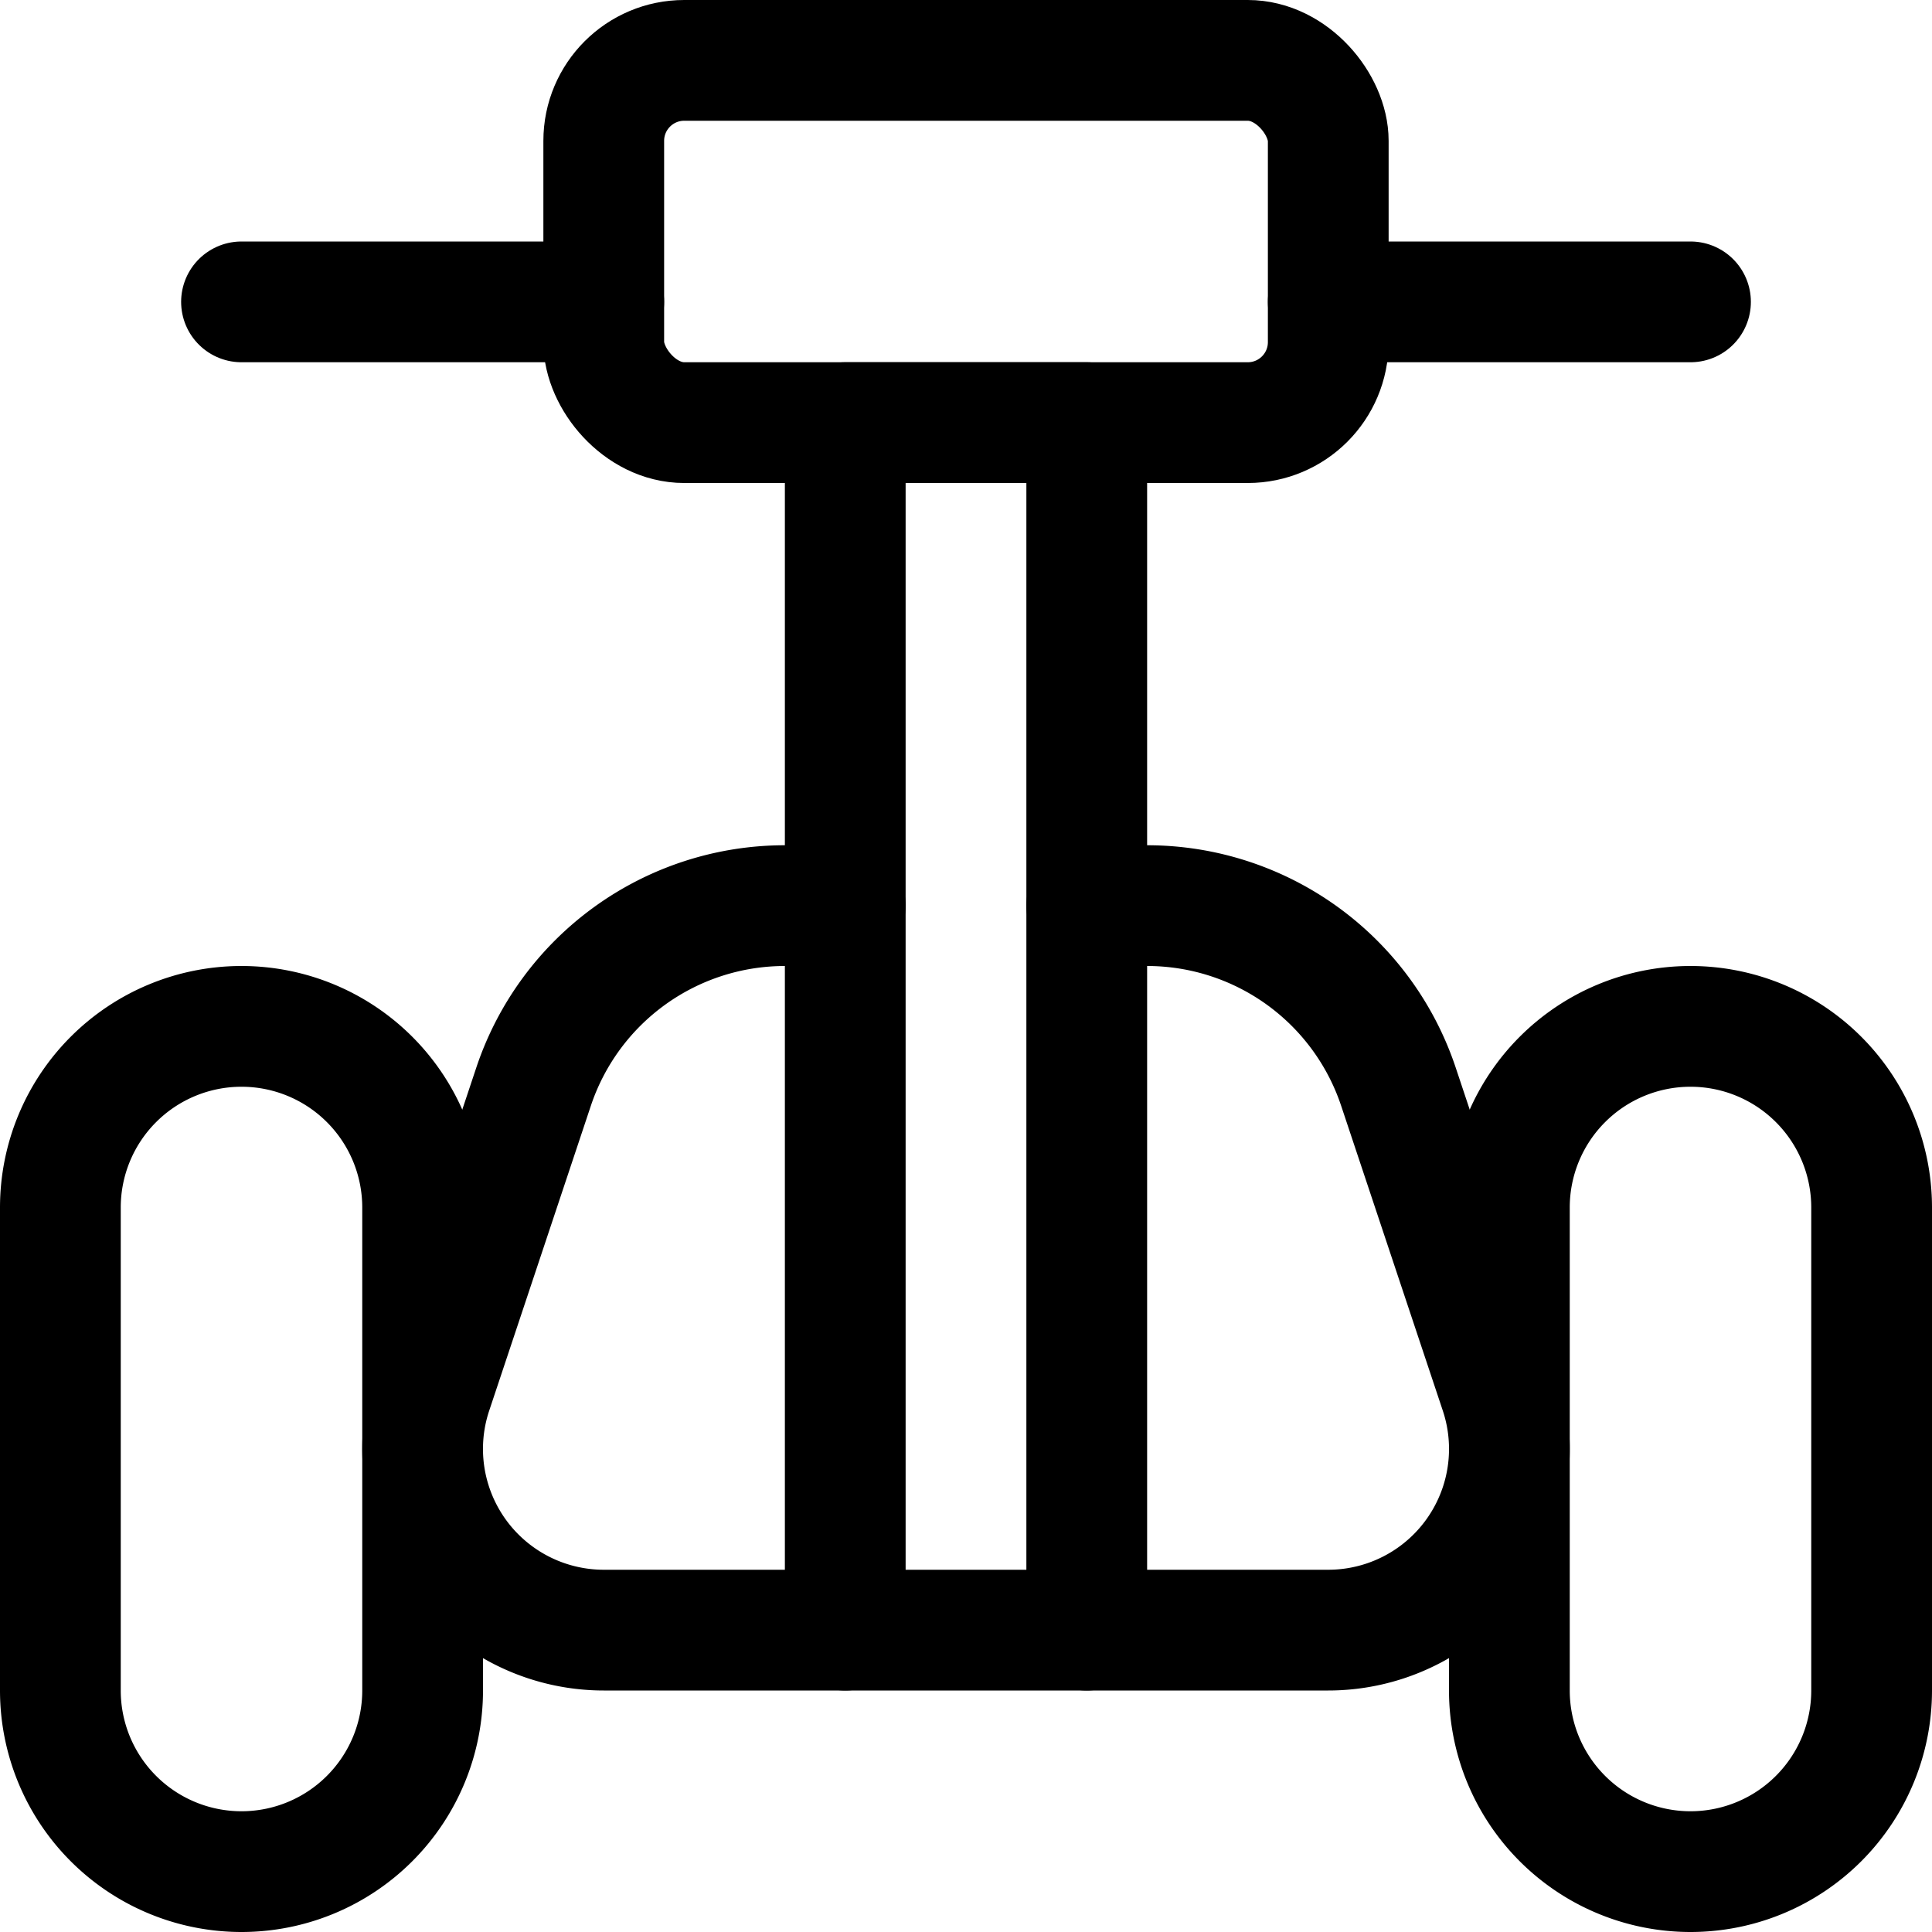<svg xmlns="http://www.w3.org/2000/svg" viewBox="0 0 24 24" width="24" height="24"><defs><style>.a{fill:none;stroke:#000;stroke-linecap:round;stroke-linejoin:round;stroke-width:1.5px}</style></defs><title>segway-1</title><path class="a" d="M3 12.75A2.25 2.25 0 0 0 .75 15v6a2.25 2.25 0 0 0 4.5 0v-6A2.25 2.25 0 0 0 3 12.75zm18 0A2.25 2.25 0 0 0 18.75 15v6a2.25 2.25 0 0 0 4.5 0v-6A2.25 2.25 0 0 0 21 12.75zm-10.5-7.5h3v15h-3z"/><path class="a" d="M10.5 20.25h-3a2.251 2.251 0 0 1-2.135-2.962L6.628 13.5a3.291 3.291 0 0 1 3.122-2.25h.75m3 9h3a2.251 2.251 0 0 0 2.135-2.962L17.372 13.5a3.291 3.291 0 0 0-3.122-2.25h-.75"/><rect class="a" x="7.5" y=".75" width="9" height="4.5" rx="1" ry="1"/><path class="a" d="M7.5 3.75H3m13.5 0H21"/></svg>